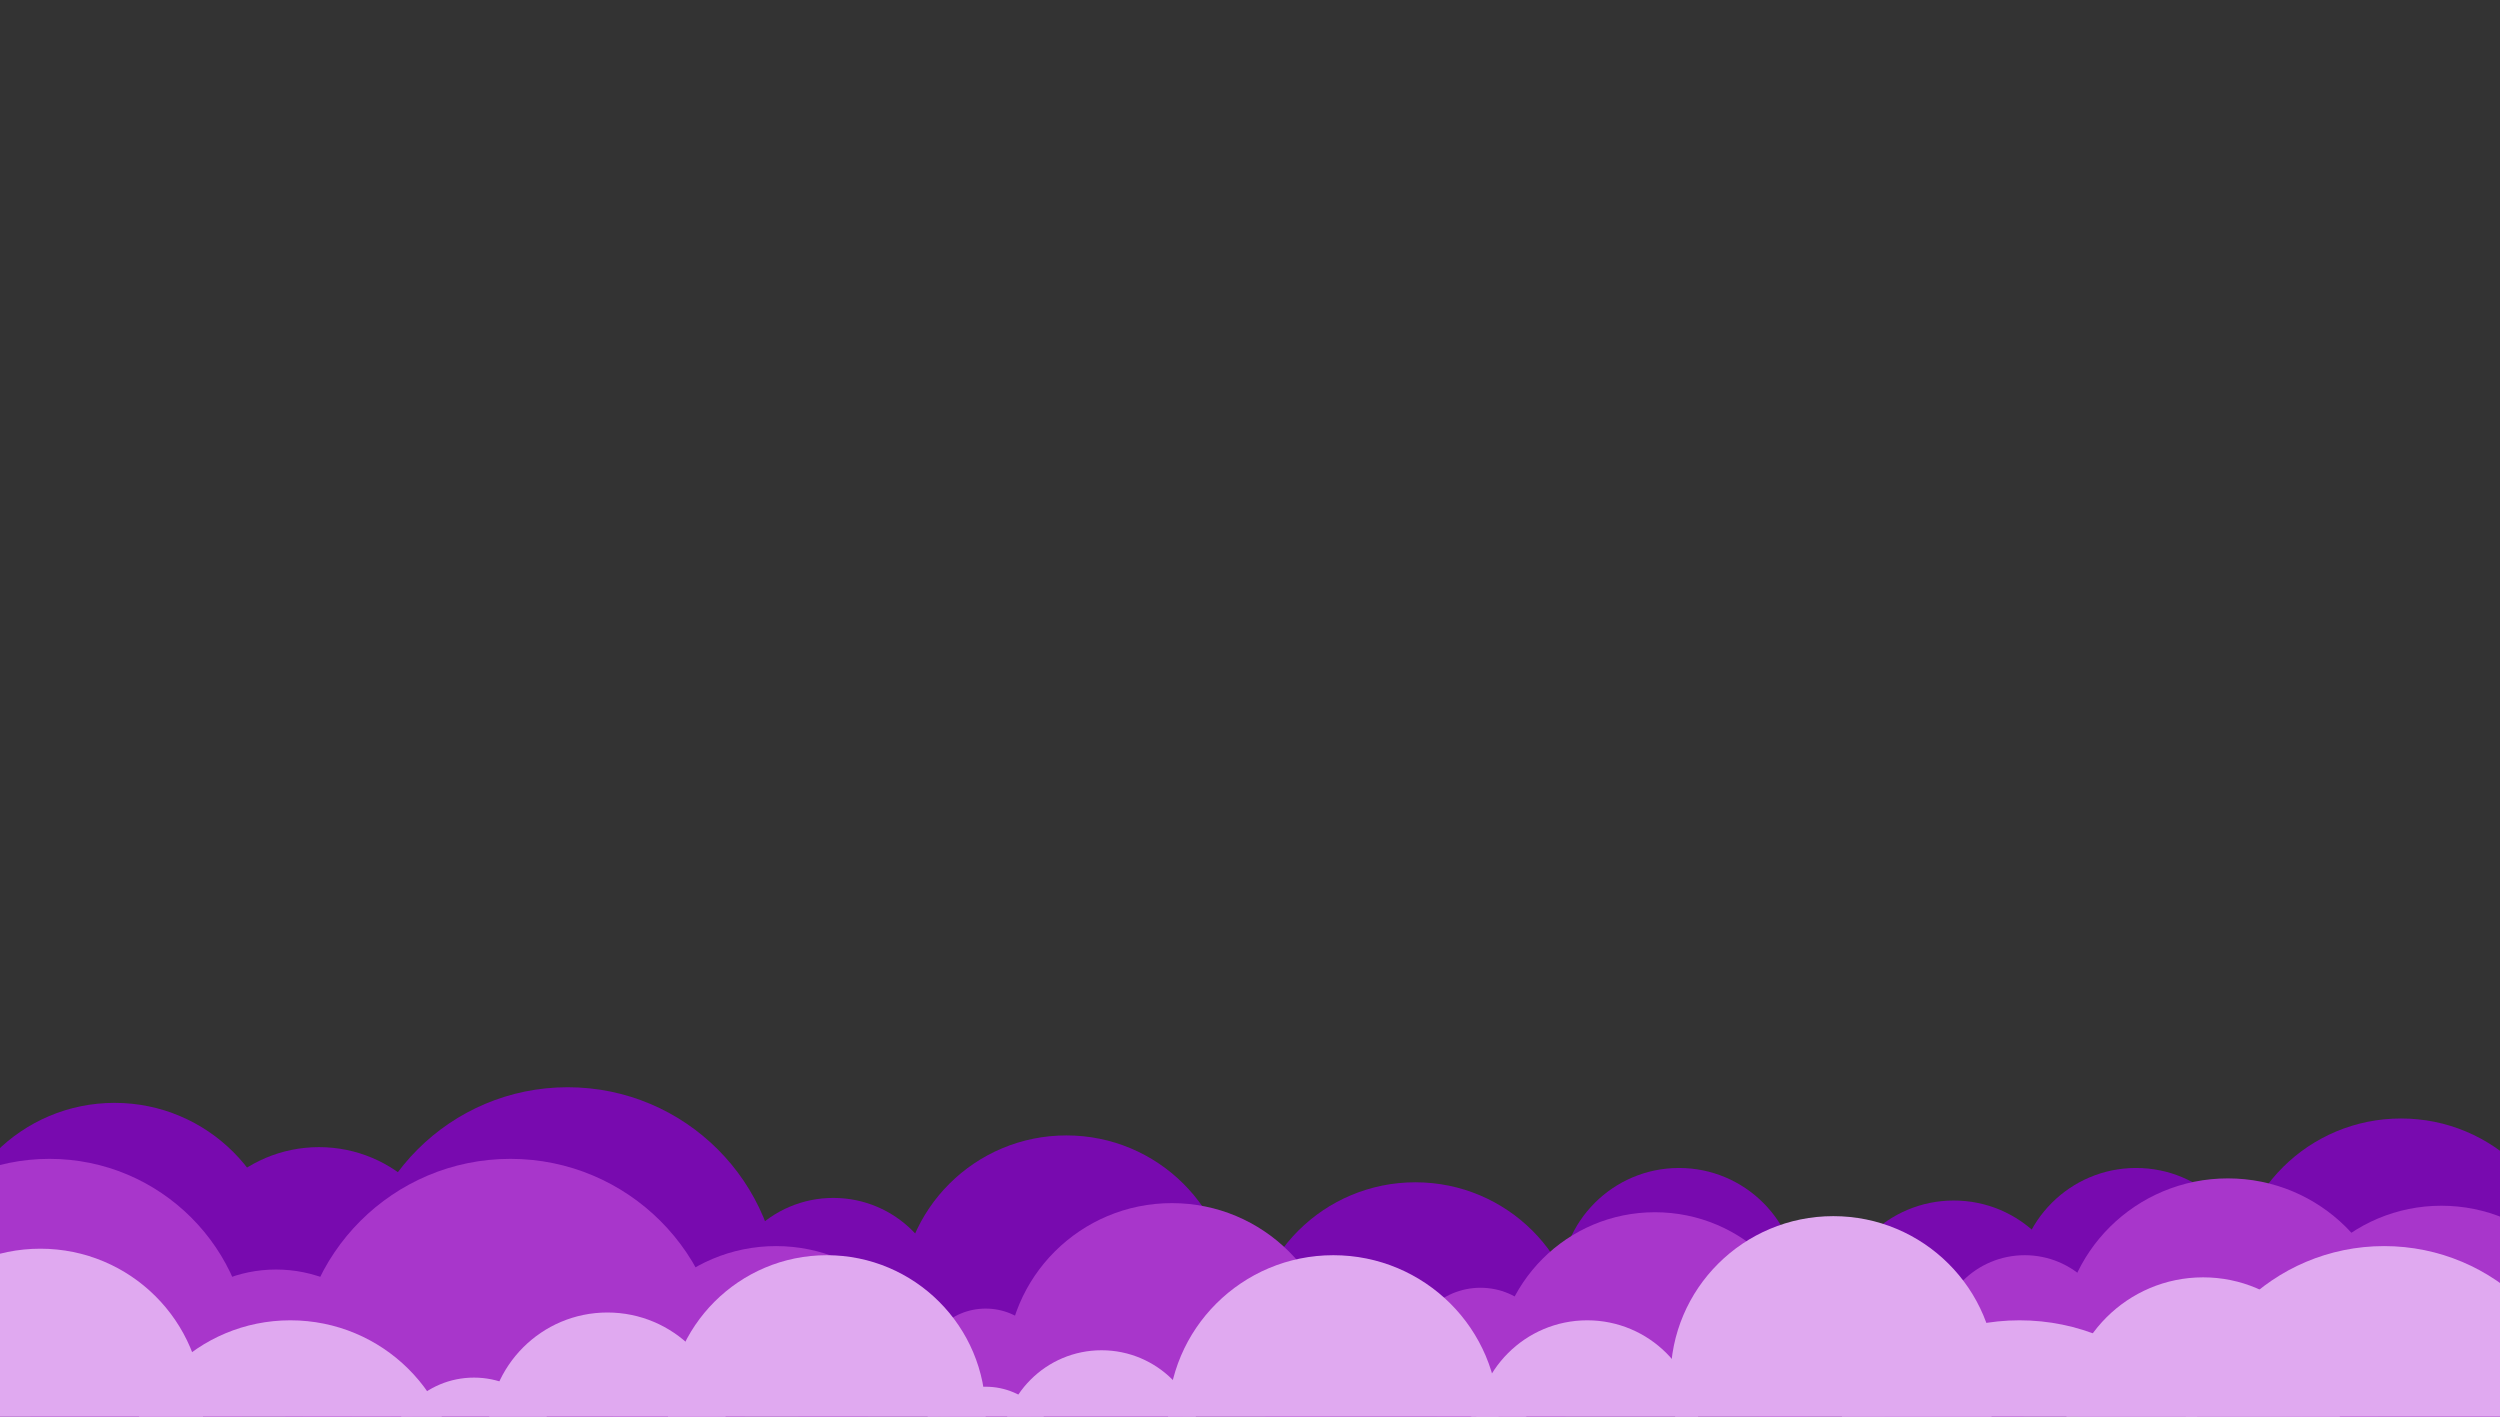 <svg xmlns="http://www.w3.org/2000/svg" xmlns:xlink="http://www.w3.org/1999/xlink" width="1920" height="1088" viewBox="0 0 1920 1088">
  <rect x="0" y="0" width="1920" height="1088" fill="#333333" stroke="none"/>
  <defs>
    <clipPath id="clip-path">
      <rect id="Rectangle_1" data-name="Rectangle 1" width="1920" height="1088" fill="#fff" stroke="#707070" stroke-width="1"/>
    </clipPath>
  </defs>
  <g id="Mask_Group_1" data-name="Mask Group 1" clip-path="url(#clip-path)">
    <g id="Group_1" data-name="Group 1">
      <path id="Path_7" data-name="Path 7" d="M1920,1080h0Z" fill="#fff"/>
      <g id="back">
        <circle id="Ellipse_24" data-name="Ellipse 24" cx="105" cy="105" r="105" transform="translate(140 881)" fill="#780aaf"/>
        <ellipse id="Ellipse_23" data-name="Ellipse 23" cx="128" cy="127" rx="128" ry="127" transform="translate(1716 859)" fill="#780aaf"/>
        <circle id="Ellipse_22" data-name="Ellipse 22" cx="91.5" cy="91.5" r="91.5" transform="translate(1409 922)" fill="#780aaf"/>
        <circle id="Ellipse_21" data-name="Ellipse 21" cx="91.5" cy="91.5" r="91.5" transform="translate(1549 897)" fill="#780aaf"/>
        <circle id="Ellipse_20" data-name="Ellipse 20" cx="129" cy="129" r="129" transform="translate(-41 847)" fill="#780aaf"/>
        <circle id="Ellipse_19" data-name="Ellipse 19" cx="86" cy="86" r="86" transform="translate(554 920)" fill="#780aaf"/>
        <ellipse id="Ellipse_18" data-name="Ellipse 18" cx="127" cy="126.5" rx="127" ry="126.5" transform="translate(960 908)" fill="#780aaf"/>
        <circle id="Ellipse_17" data-name="Ellipse 17" cx="91.5" cy="91.5" r="91.5" transform="translate(1198 897)" fill="#780aaf"/>
        <circle id="Ellipse_16" data-name="Ellipse 16" cx="163" cy="163" r="163" transform="translate(273 835)" fill="#780aaf"/>
        <ellipse id="Ellipse_10" data-name="Ellipse 10" cx="127" cy="126.5" rx="127" ry="126.5" transform="translate(692 872)" fill="#780aaf"/>
      </g>
      <g id="front" transform="translate(-60 28)">
        <circle id="Ellipse_1" data-name="Ellipse 1" cx="154" cy="154" r="154" transform="translate(-56 862)" fill="#a836cb"/>
        <circle id="Ellipse_2" data-name="Ellipse 2" cx="77" cy="77" r="77" transform="translate(1043 976)" fill="#a836cb"/>
        <ellipse id="Ellipse_3" data-name="Ellipse 3" cx="125" cy="124.5" rx="125" ry="124.5" transform="translate(1810 898)" fill="#a836cb"/>
        <ellipse id="Ellipse_4" data-name="Ellipse 4" cx="125" cy="124.5" rx="125" ry="124.5" transform="translate(531 929)" fill="#a836cb"/>
        <ellipse id="Ellipse_5" data-name="Ellipse 5" cx="127" cy="126.5" rx="127" ry="126.5" transform="translate(833 896)" fill="#a836cb"/>
        <circle id="Ellipse_6" data-name="Ellipse 6" cx="105" cy="105" r="105" transform="translate(167 947)" fill="#a836cb"/>
        <circle id="Ellipse_8" data-name="Ellipse 8" cx="163" cy="163" r="163" transform="translate(289 862)" fill="#a836cb"/>
        <ellipse id="Ellipse_9" data-name="Ellipse 9" cx="49" cy="48.5" rx="49" ry="48.5" transform="translate(768 977)" fill="#a836cb"/>
        <circle id="Ellipse_11" data-name="Ellipse 11" cx="55" cy="55" r="55" transform="translate(1142 961)" fill="#a836cb"/>
        <circle id="Ellipse_12" data-name="Ellipse 12" cx="122" cy="122" r="122" transform="translate(1209 903)" fill="#a836cb"/>
        <circle id="Ellipse_13" data-name="Ellipse 13" cx="91.5" cy="91.5" r="91.5" transform="translate(1408 947)" fill="#a836cb"/>
        <ellipse id="Ellipse_14" data-name="Ellipse 14" cx="67" cy="66.5" rx="67" ry="66.5" transform="translate(1548 936)" fill="#a836cb"/>
        <ellipse id="Ellipse_15" data-name="Ellipse 15" cx="128" cy="127" rx="128" ry="127" transform="translate(1643 877)" fill="#a836cb"/>
      </g>
      <g id="front-2" data-name="front" transform="translate(-94 892)">
        <circle id="Ellipse_1-2" data-name="Ellipse 1" cx="154" cy="154" r="154" transform="translate(1771 65)" fill="#e0a9f0"/>
        <circle id="Ellipse_2-2" data-name="Ellipse 2" cx="77" cy="77" r="77" transform="translate(863 145)" fill="#e0a9f0"/>
        <ellipse id="Ellipse_3-2" data-name="Ellipse 3" cx="125" cy="124.5" rx="125" ry="124.5" transform="translate(0 67)" fill="#e0a9f0"/>
        <ellipse id="Ellipse_4-2" data-name="Ellipse 4" cx="125" cy="124.5" rx="125" ry="124.5" transform="translate(1377 42)" fill="#e0a9f0"/>
        <ellipse id="Ellipse_5-2" data-name="Ellipse 5" cx="127" cy="126.5" rx="127" ry="126.5" transform="translate(991 72)" fill="#e0a9f0"/>
        <circle id="Ellipse_6-2" data-name="Ellipse 6" cx="105" cy="105" r="105" transform="translate(1681 89)" fill="#e0a9f0"/>
        <circle id="Ellipse_7" data-name="Ellipse 7" cx="86" cy="86" r="86" transform="translate(1227 122)" fill="#e0a9f0"/>
        <circle id="Ellipse_8-2" data-name="Ellipse 8" cx="163" cy="163" r="163" transform="translate(1482 122)" fill="#e0a9f0"/>
        <ellipse id="Ellipse_9-2" data-name="Ellipse 9" cx="49" cy="48.5" rx="49" ry="48.5" transform="translate(1196 191)" fill="#e0a9f0"/>
        <circle id="Ellipse_11-2" data-name="Ellipse 11" cx="55" cy="55" r="55" transform="translate(796 173)" fill="#e0a9f0"/>
        <circle id="Ellipse_12-2" data-name="Ellipse 12" cx="122" cy="122" r="122" transform="translate(607 72)" fill="#e0a9f0"/>
        <circle id="Ellipse_13-2" data-name="Ellipse 13" cx="91.5" cy="91.5" r="91.5" transform="translate(469 116)" fill="#e0a9f0"/>
        <ellipse id="Ellipse_14-2" data-name="Ellipse 14" cx="67" cy="66.5" rx="67" ry="66.5" transform="translate(391 166)" fill="#e0a9f0"/>
        <ellipse id="Ellipse_15-2" data-name="Ellipse 15" cx="128" cy="127" rx="128" ry="127" transform="translate(189 122)" fill="#e0a9f0"/>
      </g>
    </g>
  </g>
</svg>
